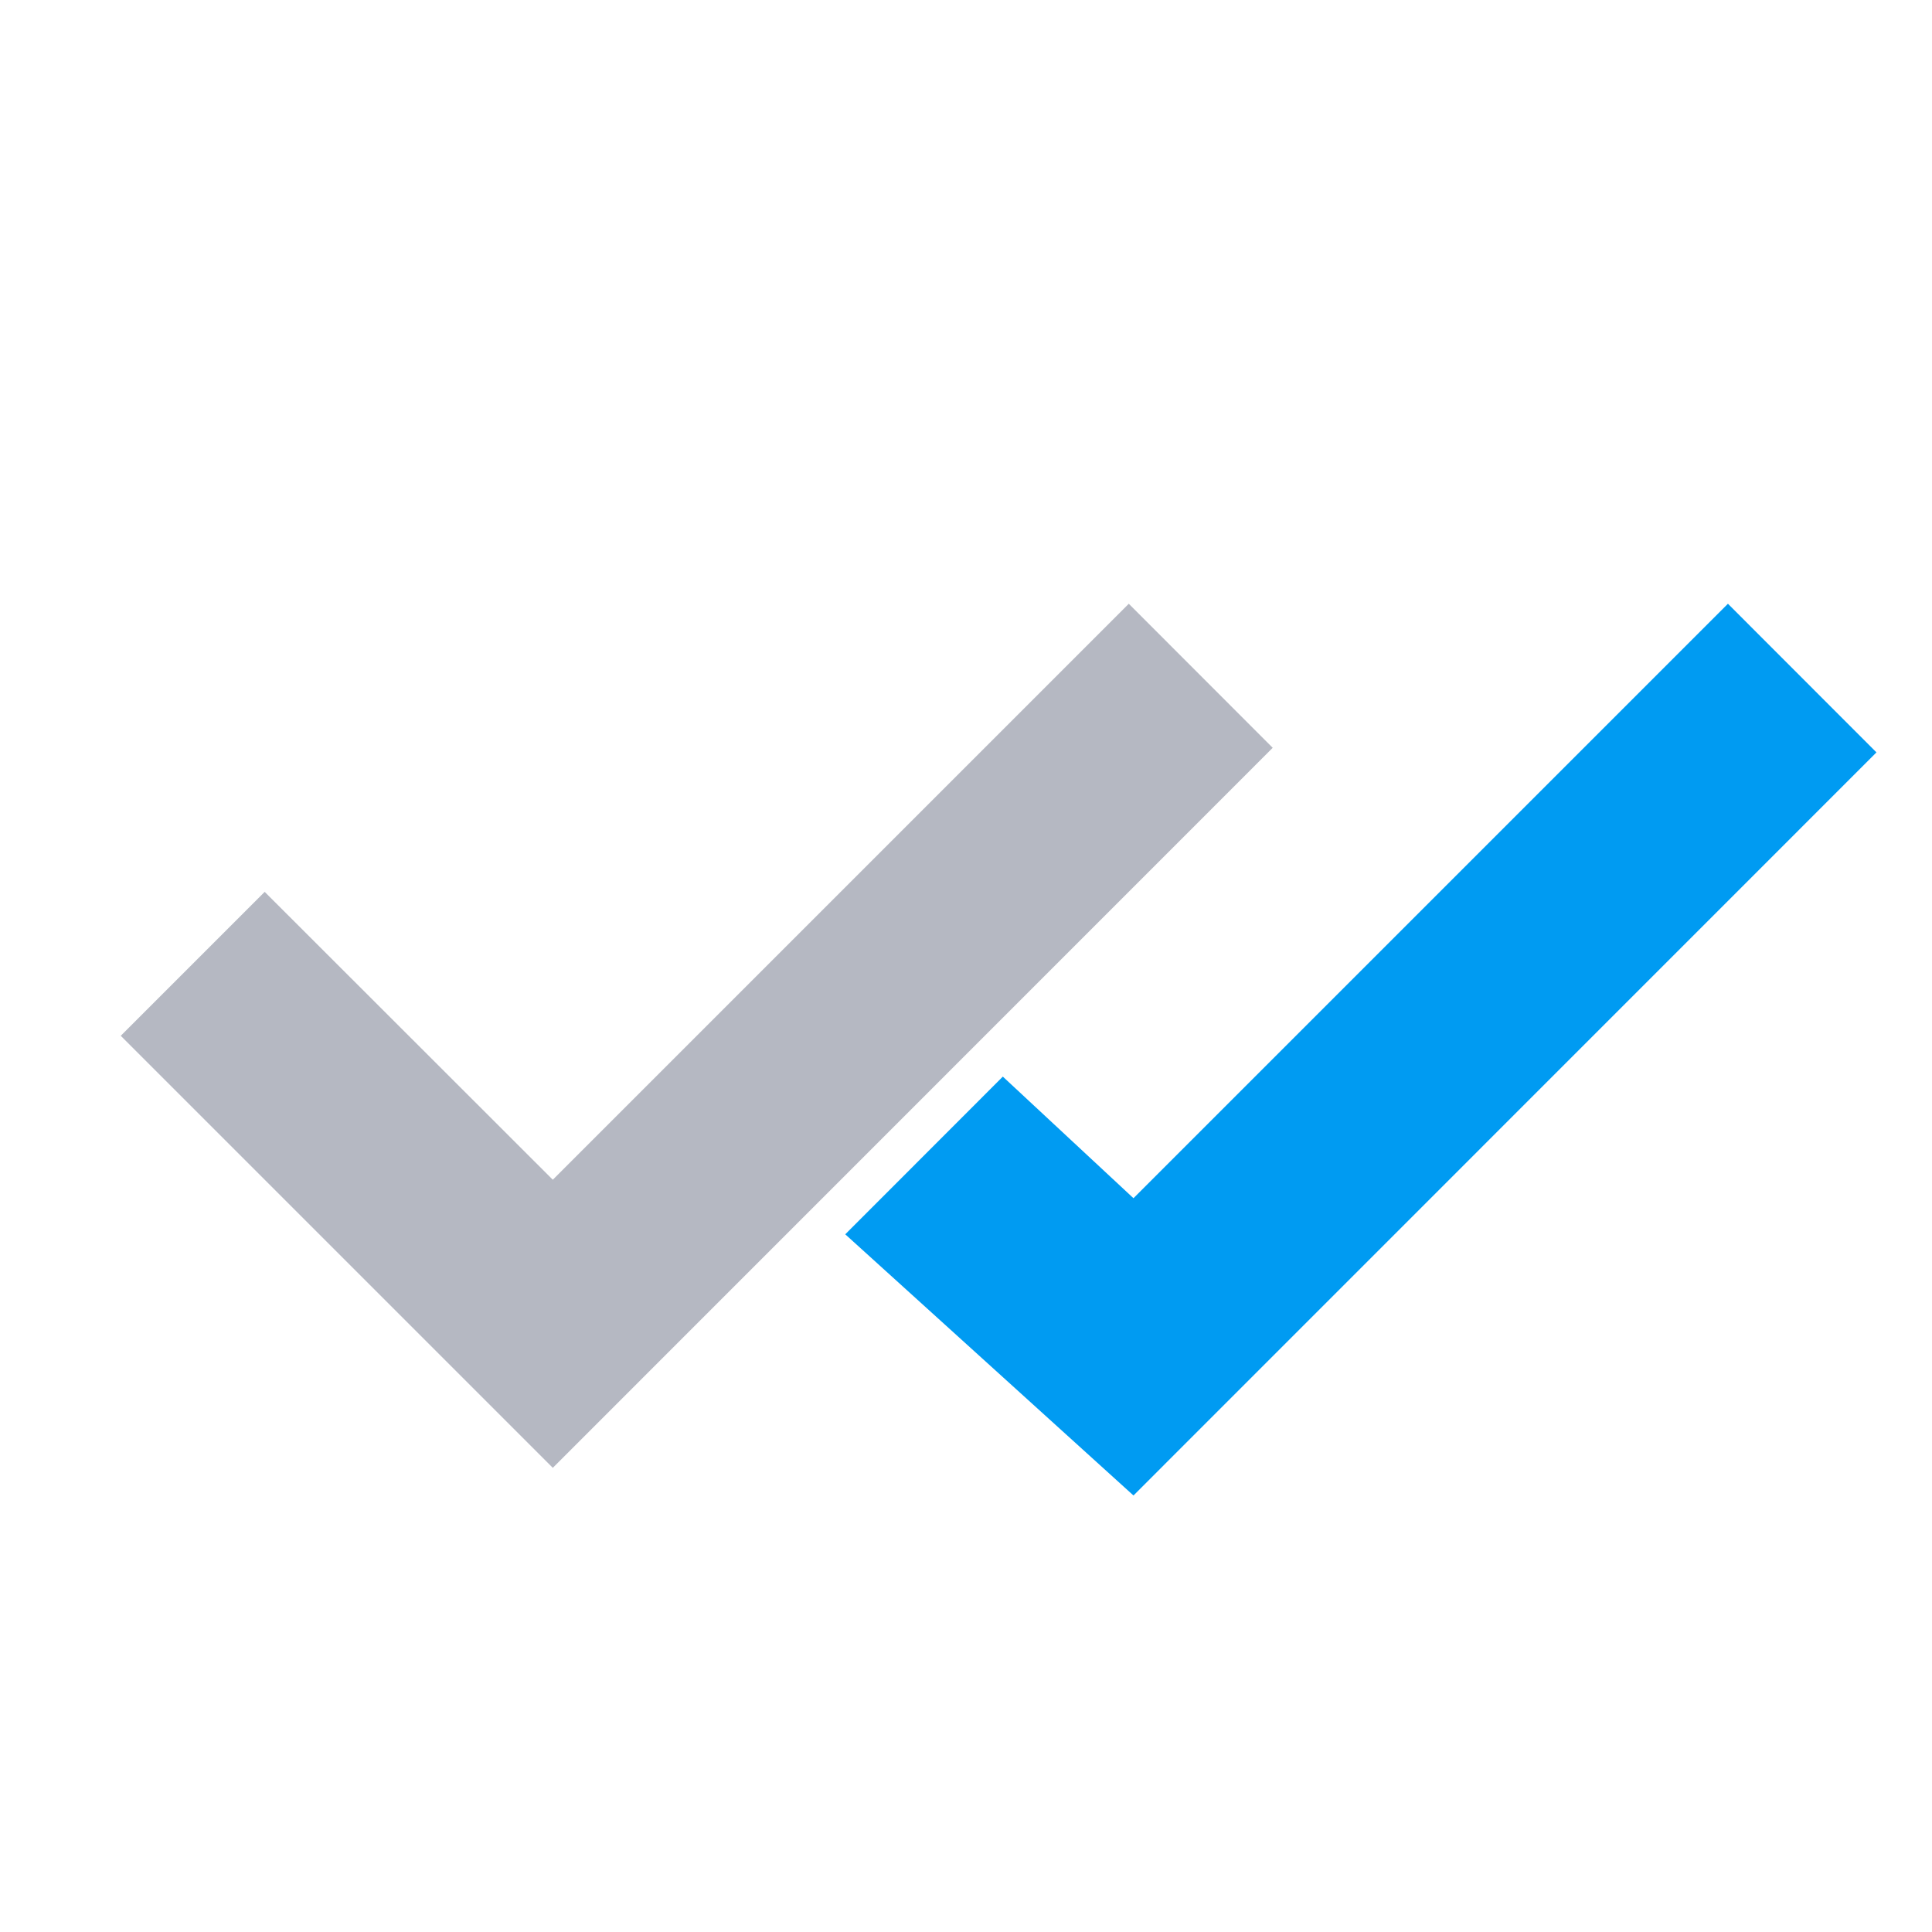 <svg width="16" height="16" viewBox="0 0 16 16" fill="none" xmlns="http://www.w3.org/2000/svg">
<path d="M4.578 9.77L2.192 7.386L1 8.578L4.578 12.156L10.54 6.193L9.348 5L4.578 9.77Z" fill="#B5B8C2"/>
<path d="M9.387 9.923L8.305 8.916L7 10.222L9.387 12.385L15.54 6.231L14.31 5L9.387 9.923Z" fill="#009BF2"/>
</svg>
